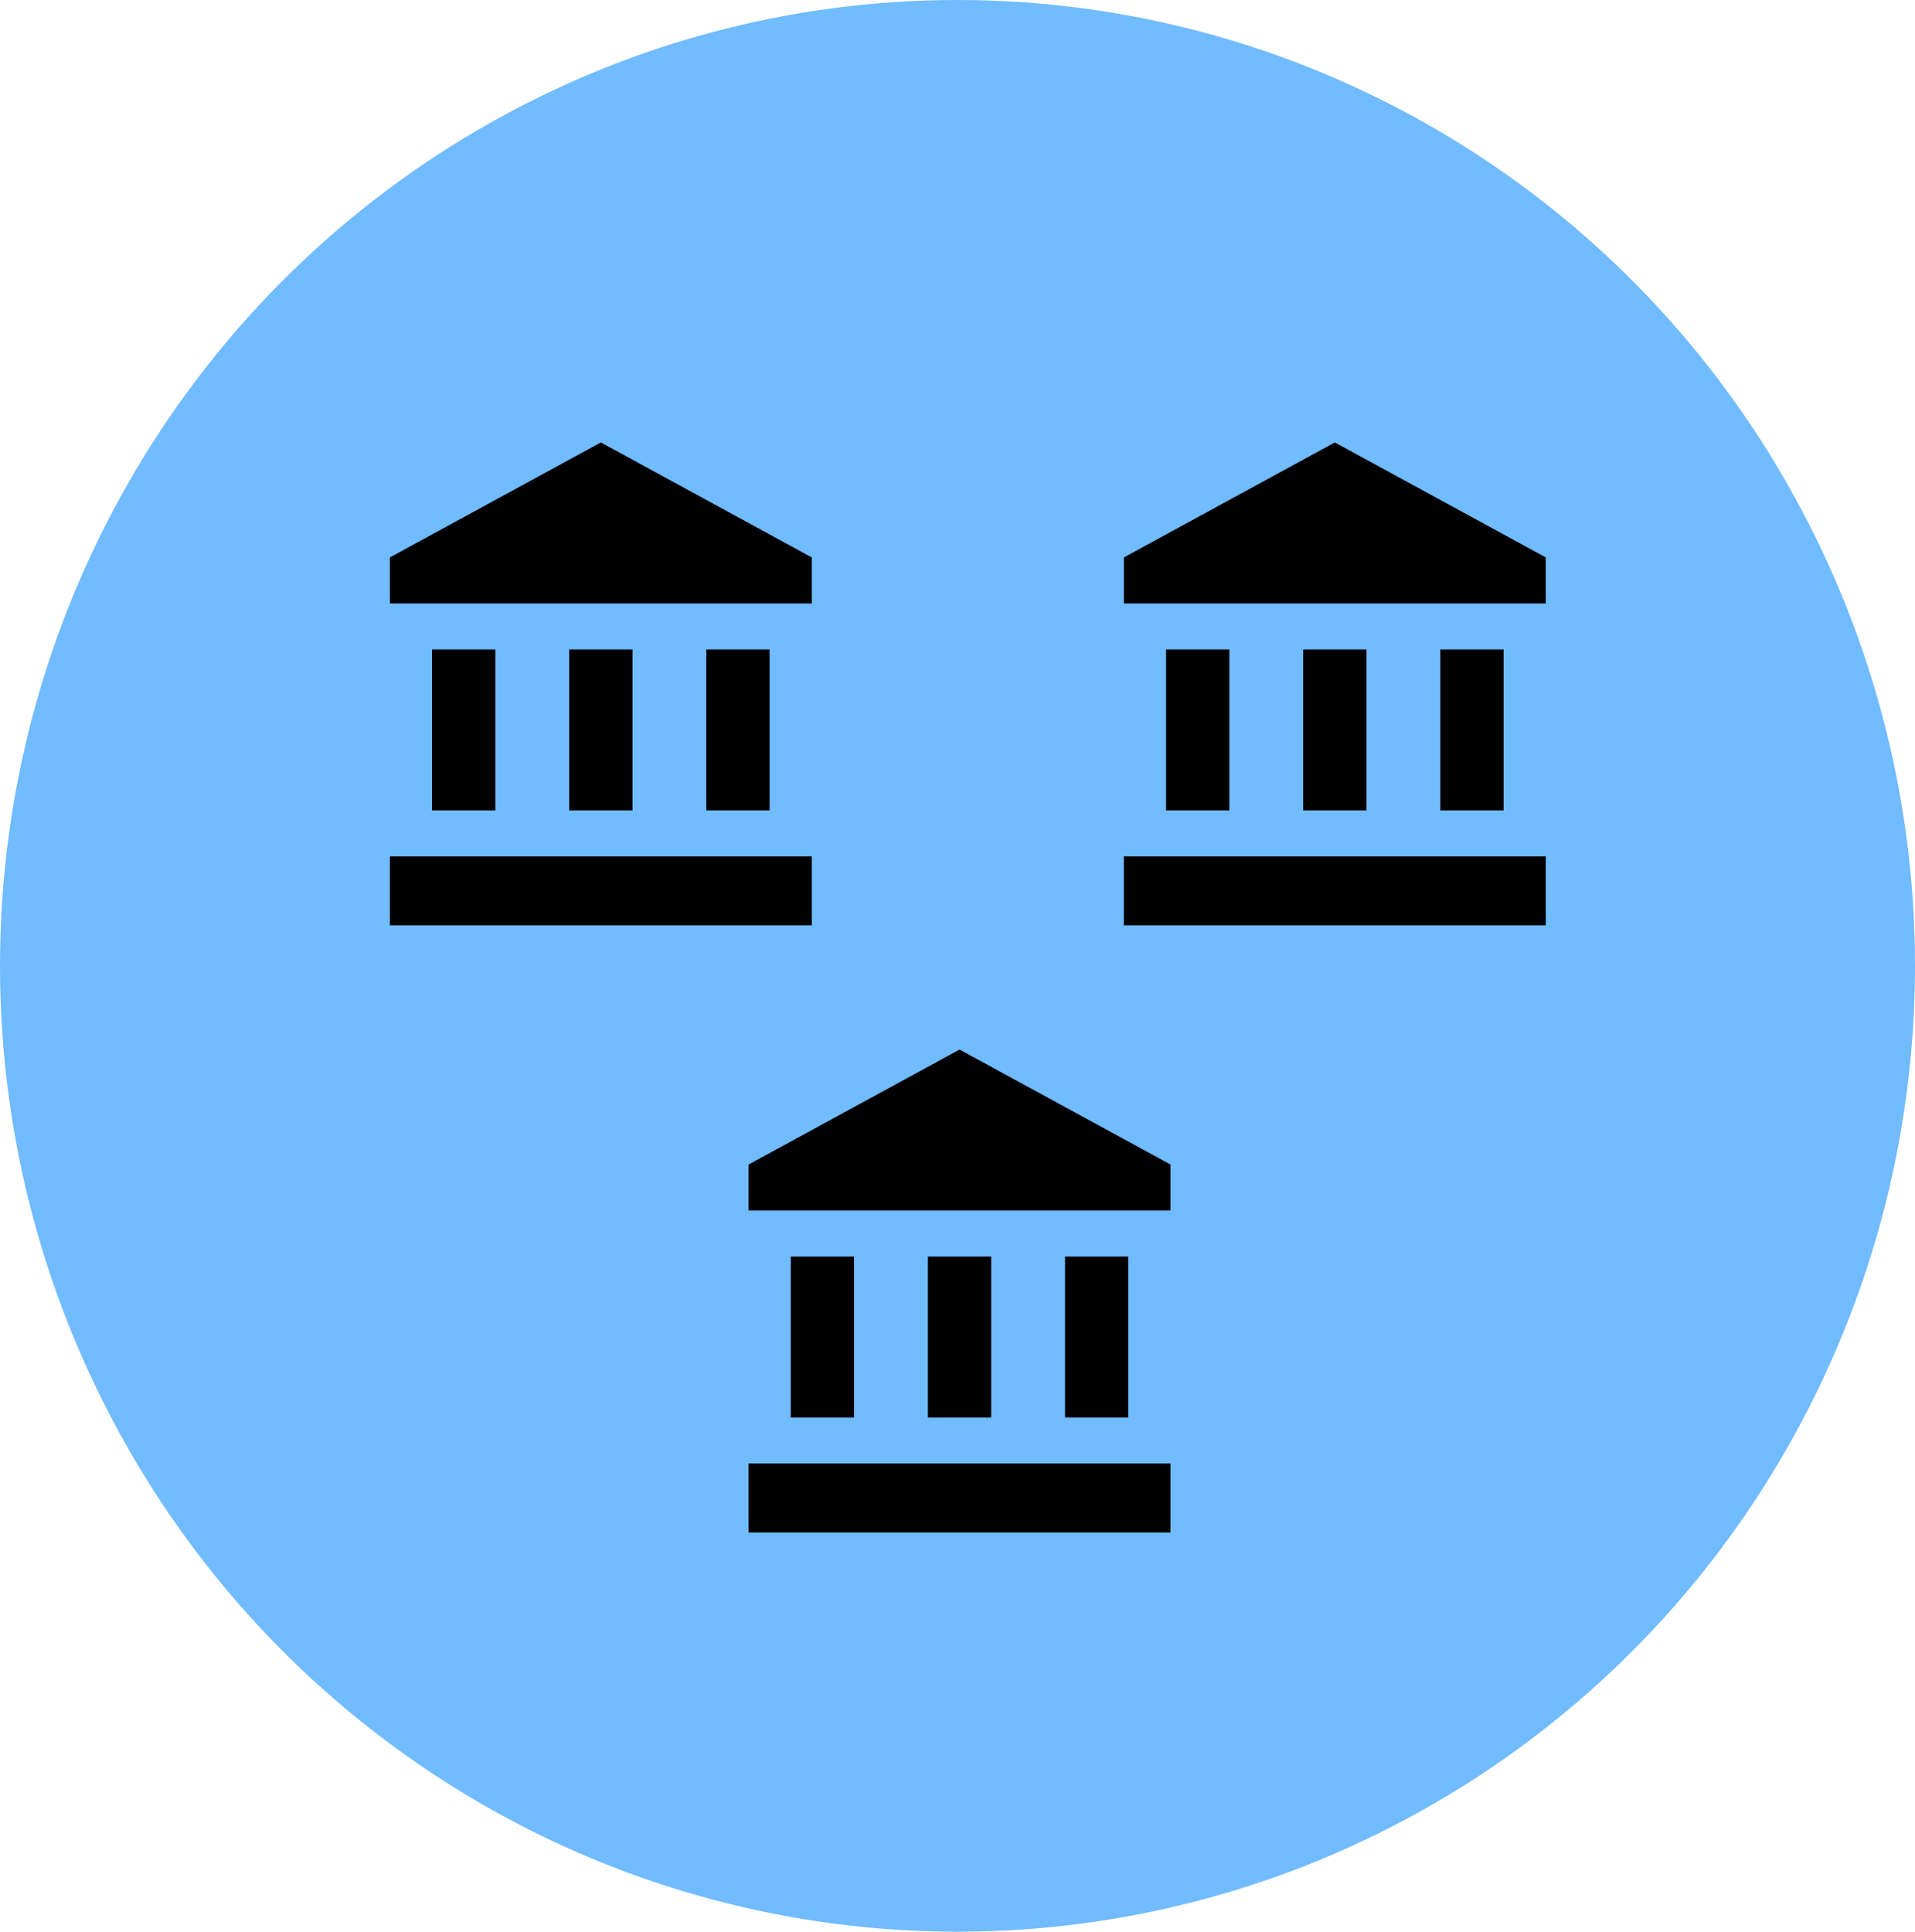 <svg width="347" height="350" viewBox="0 0 347 350" fill="none" xmlns="http://www.w3.org/2000/svg">
<ellipse cx="173.5" cy="175" rx="173.5" ry="175" fill="#71bbff77"/>
<path d="M78.291 117.667H89.758V146.833H78.291V117.667Z" fill="#000000"/>
<path d="M103.138 117.667H114.605V146.833H103.138V117.667Z" fill="#000000"/>
<path d="M70.645 155.167H147.098V167.667H70.645V155.167Z" fill="#000000"/>
<path d="M127.985 117.667H139.453V146.833H127.985V117.667Z" fill="#000000"/>
<path d="M108.872 80.167L70.645 101V109.333H147.098V101L108.872 80.167Z" fill="#000000"/>
<path d="M211.291 117.667H222.758V146.833H211.291V117.667Z" fill="#000000"/>
<path d="M236.138 117.667H247.606V146.833H236.138V117.667Z" fill="#000000"/>
<path d="M203.645 155.167H280.098V167.667H203.645V155.167Z" fill="#000000"/>
<path d="M260.985 117.667H272.453V146.833H260.985V117.667Z" fill="#000000"/>
<path d="M241.872 80.167L203.645 101V109.333H280.098V101L241.872 80.167Z" fill="#000000"/>
<path d="M143.291 227.667H154.758V256.833H143.291V227.667Z" fill="#000000"/>
<path d="M168.138 227.667H179.605V256.833H168.138V227.667Z" fill="#000000"/>
<path d="M135.645 265.167H212.098V277.667H135.645V265.167Z" fill="#000000"/>
<path d="M192.985 227.667H204.453V256.833H192.985V227.667Z" fill="#000000"/>
<path d="M173.872 190.167L135.645 211V219.333H212.098V211L173.872 190.167Z" fill="#000000"/>
</svg>
